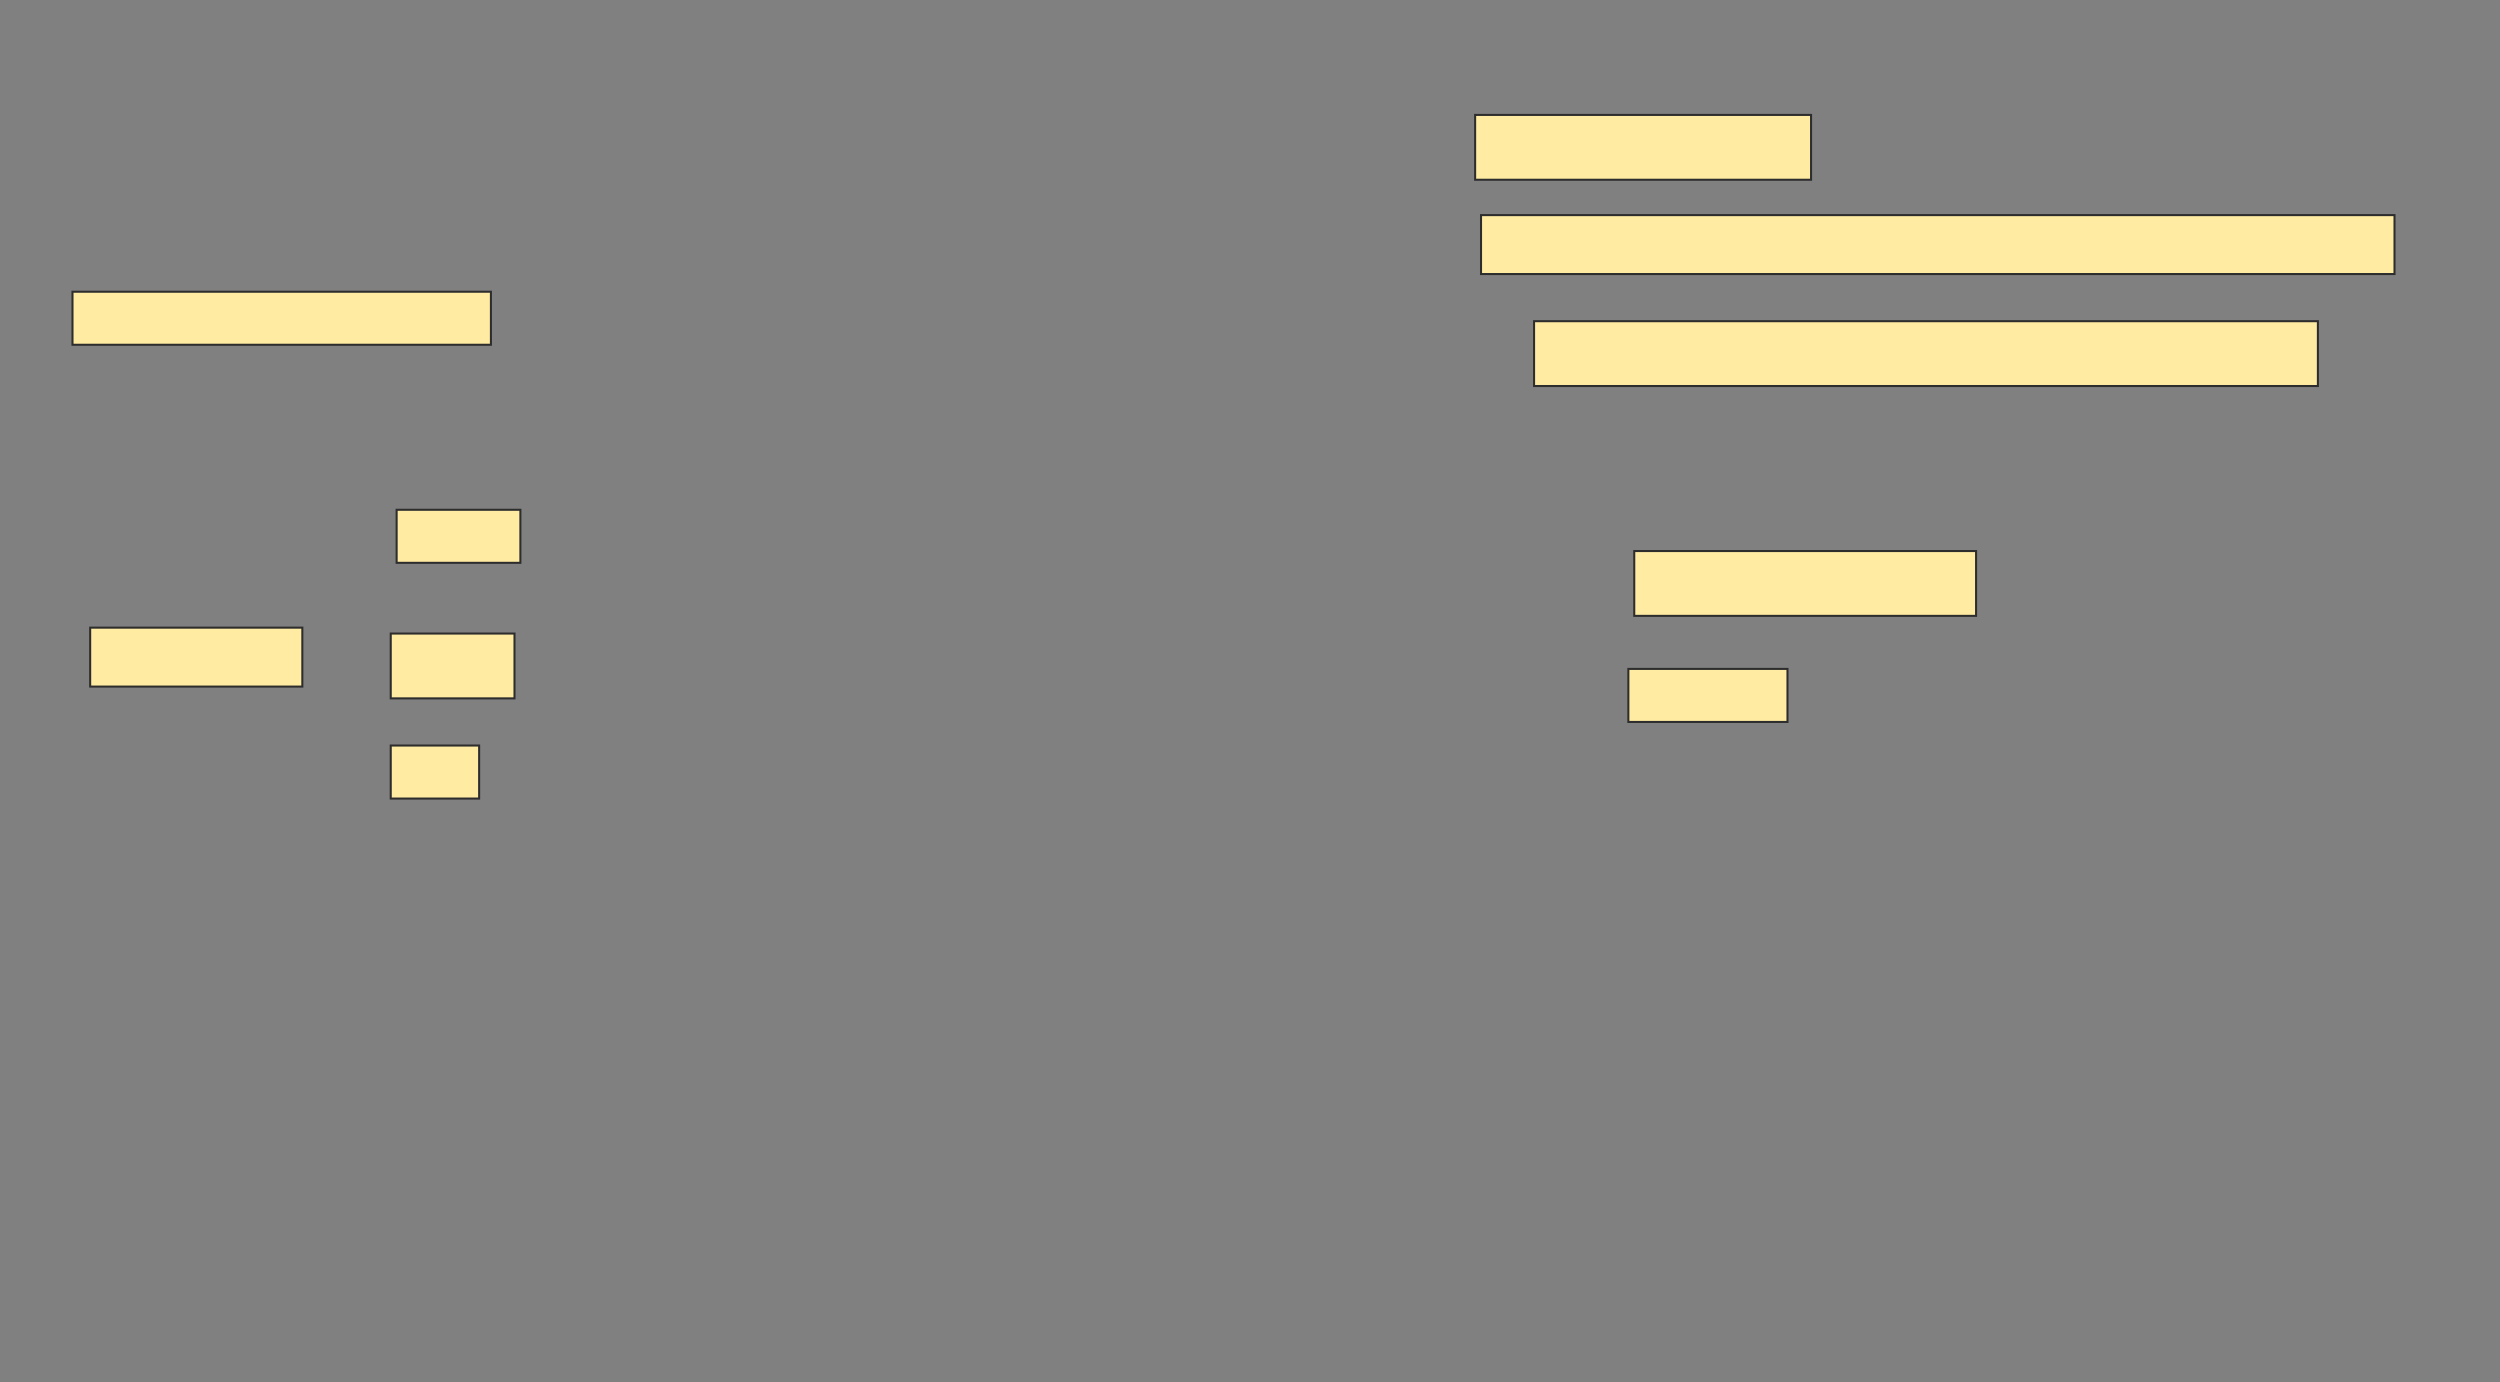 <svg height="670" width="1212" xmlns="http://www.w3.org/2000/svg">
 <rect width="100%" height="100%" fill="#808080" stroke="none"/>
 <!-- Created with Image Occlusion Enhanced -->
 <g>
  <title>Labels</title>
 </g>
 <g>
  <title>Masks</title>
  <rect fill="#FFEBA2" height="31.429" id="6acd95a03fbe42438a8a076c35e1ce72-ao-1" stroke="#2D2D2D" width="162.857" x="715.143" y="55.714"/>
  <rect fill="#FFEBA2" height="28.571" id="6acd95a03fbe42438a8a076c35e1ce72-ao-2" stroke="#2D2D2D" width="442.857" x="718" y="104.286"/>
  <rect fill="#FFEBA2" height="25.714" id="6acd95a03fbe42438a8a076c35e1ce72-ao-3" stroke="#2D2D2D" width="202.857" x="35.143" y="141.429"/>
  <rect fill="#FFEBA2" height="31.429" id="6acd95a03fbe42438a8a076c35e1ce72-ao-4" stroke="#2D2D2D" width="380" x="743.714" y="155.714"/>
  
  <rect fill="#FFEBA2" height="31.429" id="6acd95a03fbe42438a8a076c35e1ce72-ao-6" stroke="#2D2D2D" width="165.714" x="792.286" y="267.143"/>
  <rect fill="#FFEBA2" height="25.714" id="6acd95a03fbe42438a8a076c35e1ce72-ao-7" stroke="#2D2D2D" width="77.143" x="789.429" y="324.286"/>
  <g id="6acd95a03fbe42438a8a076c35e1ce72-ao-8">
   <rect fill="#FFEBA2" height="28.571" stroke="#2D2D2D" width="102.857" x="43.714" y="304.286"/>
   <rect fill="#FFEBA2" height="25.714" stroke="#2D2D2D" width="60" x="192.286" y="247.143"/>
   <rect fill="#FFEBA2" height="31.429" stroke="#2D2D2D" width="60" x="189.429" y="307.143"/>
   <rect fill="#FFEBA2" height="25.714" stroke="#2D2D2D" width="42.857" x="189.429" y="361.429"/>
  </g>
 </g>
</svg>